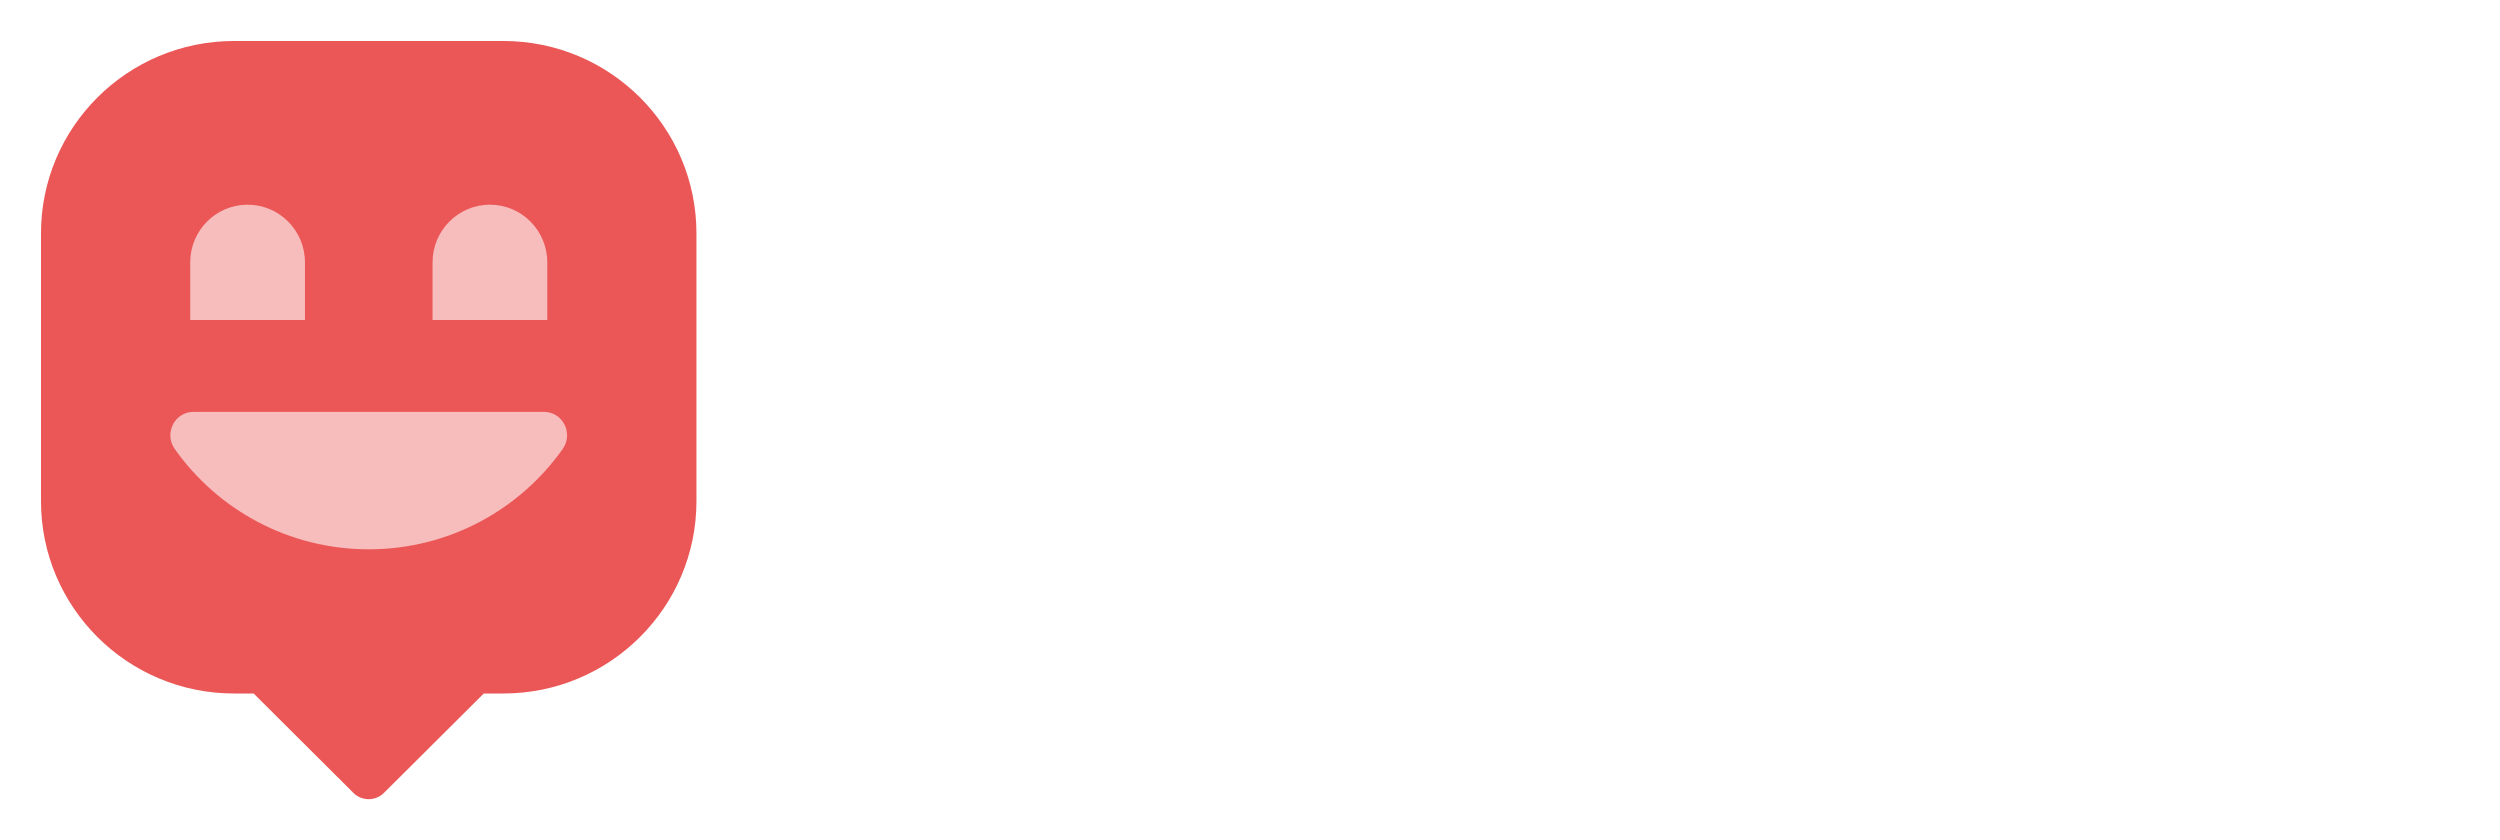 <svg width="244" height="82" viewBox="0 0 244 82" fill="none" xmlns="http://www.w3.org/2000/svg">
<path fill-rule="evenodd" clip-rule="evenodd" d="M109.488 22.786C107.168 22.786 104.414 23.278 101.406 26.766V17.005C101.406 14.539 99.405 12.533 96.944 12.533C94.484 12.533 92.483 14.539 92.483 17.005V48.837C92.483 51.303 94.484 53.309 96.944 53.309C99.405 53.309 101.406 51.303 101.406 48.837V36.483C101.406 32.931 103.089 30.97 106.154 30.97C109.156 30.97 110.737 32.873 110.737 36.483V48.837C110.737 51.303 112.738 53.309 115.199 53.309C117.659 53.309 119.66 51.303 119.66 48.837V33.889C119.654 26.939 115.855 22.786 109.488 22.786ZM135.111 23.004C131.478 23.004 128.597 23.476 125.773 24.537C124.307 25.086 123.326 26.504 123.326 28.063C123.326 30.146 124.977 31.775 127.086 31.775C127.52 31.775 127.883 31.711 128.38 31.545C130.095 31.008 131.905 30.753 133.925 30.753C138.718 30.753 139.738 33.404 139.751 35.646C138.087 35.103 135.99 34.605 133.065 34.605C125.442 34.605 121.069 38.099 121.069 44.2V44.308C121.069 49.821 125.2 53.527 131.344 53.527C134.805 53.527 137.578 52.472 139.789 50.313C140.165 51.891 141.676 53.316 143.996 53.316C146.437 53.316 148.349 51.425 148.349 49.01V35.831C148.349 31.685 147.266 28.491 145.118 26.345C142.9 24.128 139.534 23.004 135.111 23.004ZM133.817 47.119C131.287 47.119 129.719 45.918 129.719 43.983V43.874C129.719 41.568 131.644 40.252 135.003 40.252C136.723 40.252 138.438 40.59 139.859 41.204V42.424C139.859 45.184 137.374 47.119 133.817 47.119ZM160.306 26.843C162.613 24.116 165.456 22.787 168.974 22.787C175.686 22.787 182.474 28.044 182.474 38.099V38.208C182.474 42.839 181.053 46.762 178.369 49.56C175.915 52.121 172.582 53.527 168.974 53.527C165.501 53.527 162.741 52.339 160.351 49.809V57.475C160.351 59.941 158.349 61.946 155.889 61.946C153.429 61.946 151.427 59.941 151.427 57.475V27.476C151.427 25.01 153.429 23.004 155.889 23.004C158.139 23.004 160 24.678 160.306 26.843ZM173.557 38.099C173.557 33.762 170.683 30.485 166.871 30.485C163.034 30.485 160.242 33.685 160.242 38.099V38.208C160.242 42.622 163.028 45.823 166.871 45.823C170.746 45.823 173.557 42.622 173.557 38.208V38.099ZM202.08 22.787C198.561 22.787 195.719 24.116 193.411 26.843C193.105 24.678 191.244 23.004 188.994 23.004C186.534 23.004 184.533 25.01 184.533 27.476V57.475C184.533 59.941 186.534 61.946 188.994 61.946C191.455 61.946 193.456 59.941 193.456 57.475V49.809C195.846 52.339 198.606 53.527 202.08 53.527C205.687 53.527 209.021 52.121 211.475 49.56C214.158 46.762 215.579 42.839 215.579 38.208V38.099C215.579 28.044 208.791 22.787 202.08 22.787ZM199.976 30.485C203.788 30.485 206.662 33.762 206.662 38.099V38.208C206.662 42.622 203.852 45.823 199.976 45.823C196.133 45.823 193.348 42.622 193.348 38.208V38.099C193.348 33.685 196.139 30.485 199.976 30.485ZM235.485 26.377C236.313 24.166 237.792 23.004 239.761 23.004C242.139 23.004 244.006 24.824 244 27.137C244 27.808 243.783 28.779 243.592 29.226L233.528 53.45C230.998 59.589 228.359 61.767 223.445 61.767C221.711 61.767 220.379 61.537 218.849 60.988C217.797 60.605 216.026 59.608 216.026 57.245C216.026 54.919 217.855 53.533 219.62 53.533C220.321 53.533 220.742 53.654 221.08 53.769C221.775 53.987 222.157 54.076 222.686 54.076C224.025 54.076 224.586 53.859 225.261 52.562L225.465 52.077L215.675 29.341C215.452 28.779 215.216 27.91 215.216 27.303C215.216 24.85 217.109 22.997 219.62 22.997C221.692 22.997 223.094 24.083 223.897 26.319L229.793 42.207L235.485 26.377Z" fill="white"/>
<g filter="url(#filter0_d)">
<path d="M67.974 18.779V44.908C67.974 55.278 59.534 63.686 49.124 63.686H47.217L37.48 73.379C37.099 73.759 36.572 74 35.987 74C35.447 74 34.957 73.804 34.582 73.475L34.417 73.31L34.411 73.304L24.757 63.686H22.844C12.44 63.686 4 55.278 4 44.908V18.779C4 8.408 12.44 0 22.85 0H49.124C59.534 0 67.974 8.408 67.974 18.779Z" fill="#EB5757"/>
<path d="M18.895 36.197C17.039 36.197 15.981 38.304 17.058 39.825C21.245 45.75 28.168 49.613 35.99 49.613C43.812 49.613 50.729 45.744 54.916 39.825C55.992 38.304 54.934 36.197 53.079 36.197H18.895Z" fill="#F7BCBC"/>
<path d="M29.764 27.23H18.566V21.604C18.566 18.498 21.074 15.977 24.165 15.977C27.256 15.977 29.764 18.498 29.764 21.604V27.23Z" fill="#F7BCBC"/>
<path d="M53.415 27.23H42.217V21.604C42.217 18.498 44.725 15.977 47.816 15.977C50.907 15.977 53.415 18.498 53.415 21.604V27.23Z" fill="#F7BCBC"/>
</g>
<defs>
<filter id="filter0_d" x="0" y="0" width="71.974" height="82" filterUnits="userSpaceOnUse" color-interpolation-filters="sRGB">
<feFlood flood-opacity="0" result="BackgroundImageFix"/>
<feColorMatrix in="SourceAlpha" type="matrix" values="0 0 0 0 0 0 0 0 0 0 0 0 0 0 0 0 0 0 127 0"/>
<feOffset dy="4"/>
<feGaussianBlur stdDeviation="2"/>
<feColorMatrix type="matrix" values="0 0 0 0 0 0 0 0 0 0 0 0 0 0 0 0 0 0 0.25 0"/>
<feBlend mode="normal" in2="BackgroundImageFix" result="effect1_dropShadow"/>
<feBlend mode="normal" in="SourceGraphic" in2="effect1_dropShadow" result="shape"/>
</filter>
</defs>
</svg>
